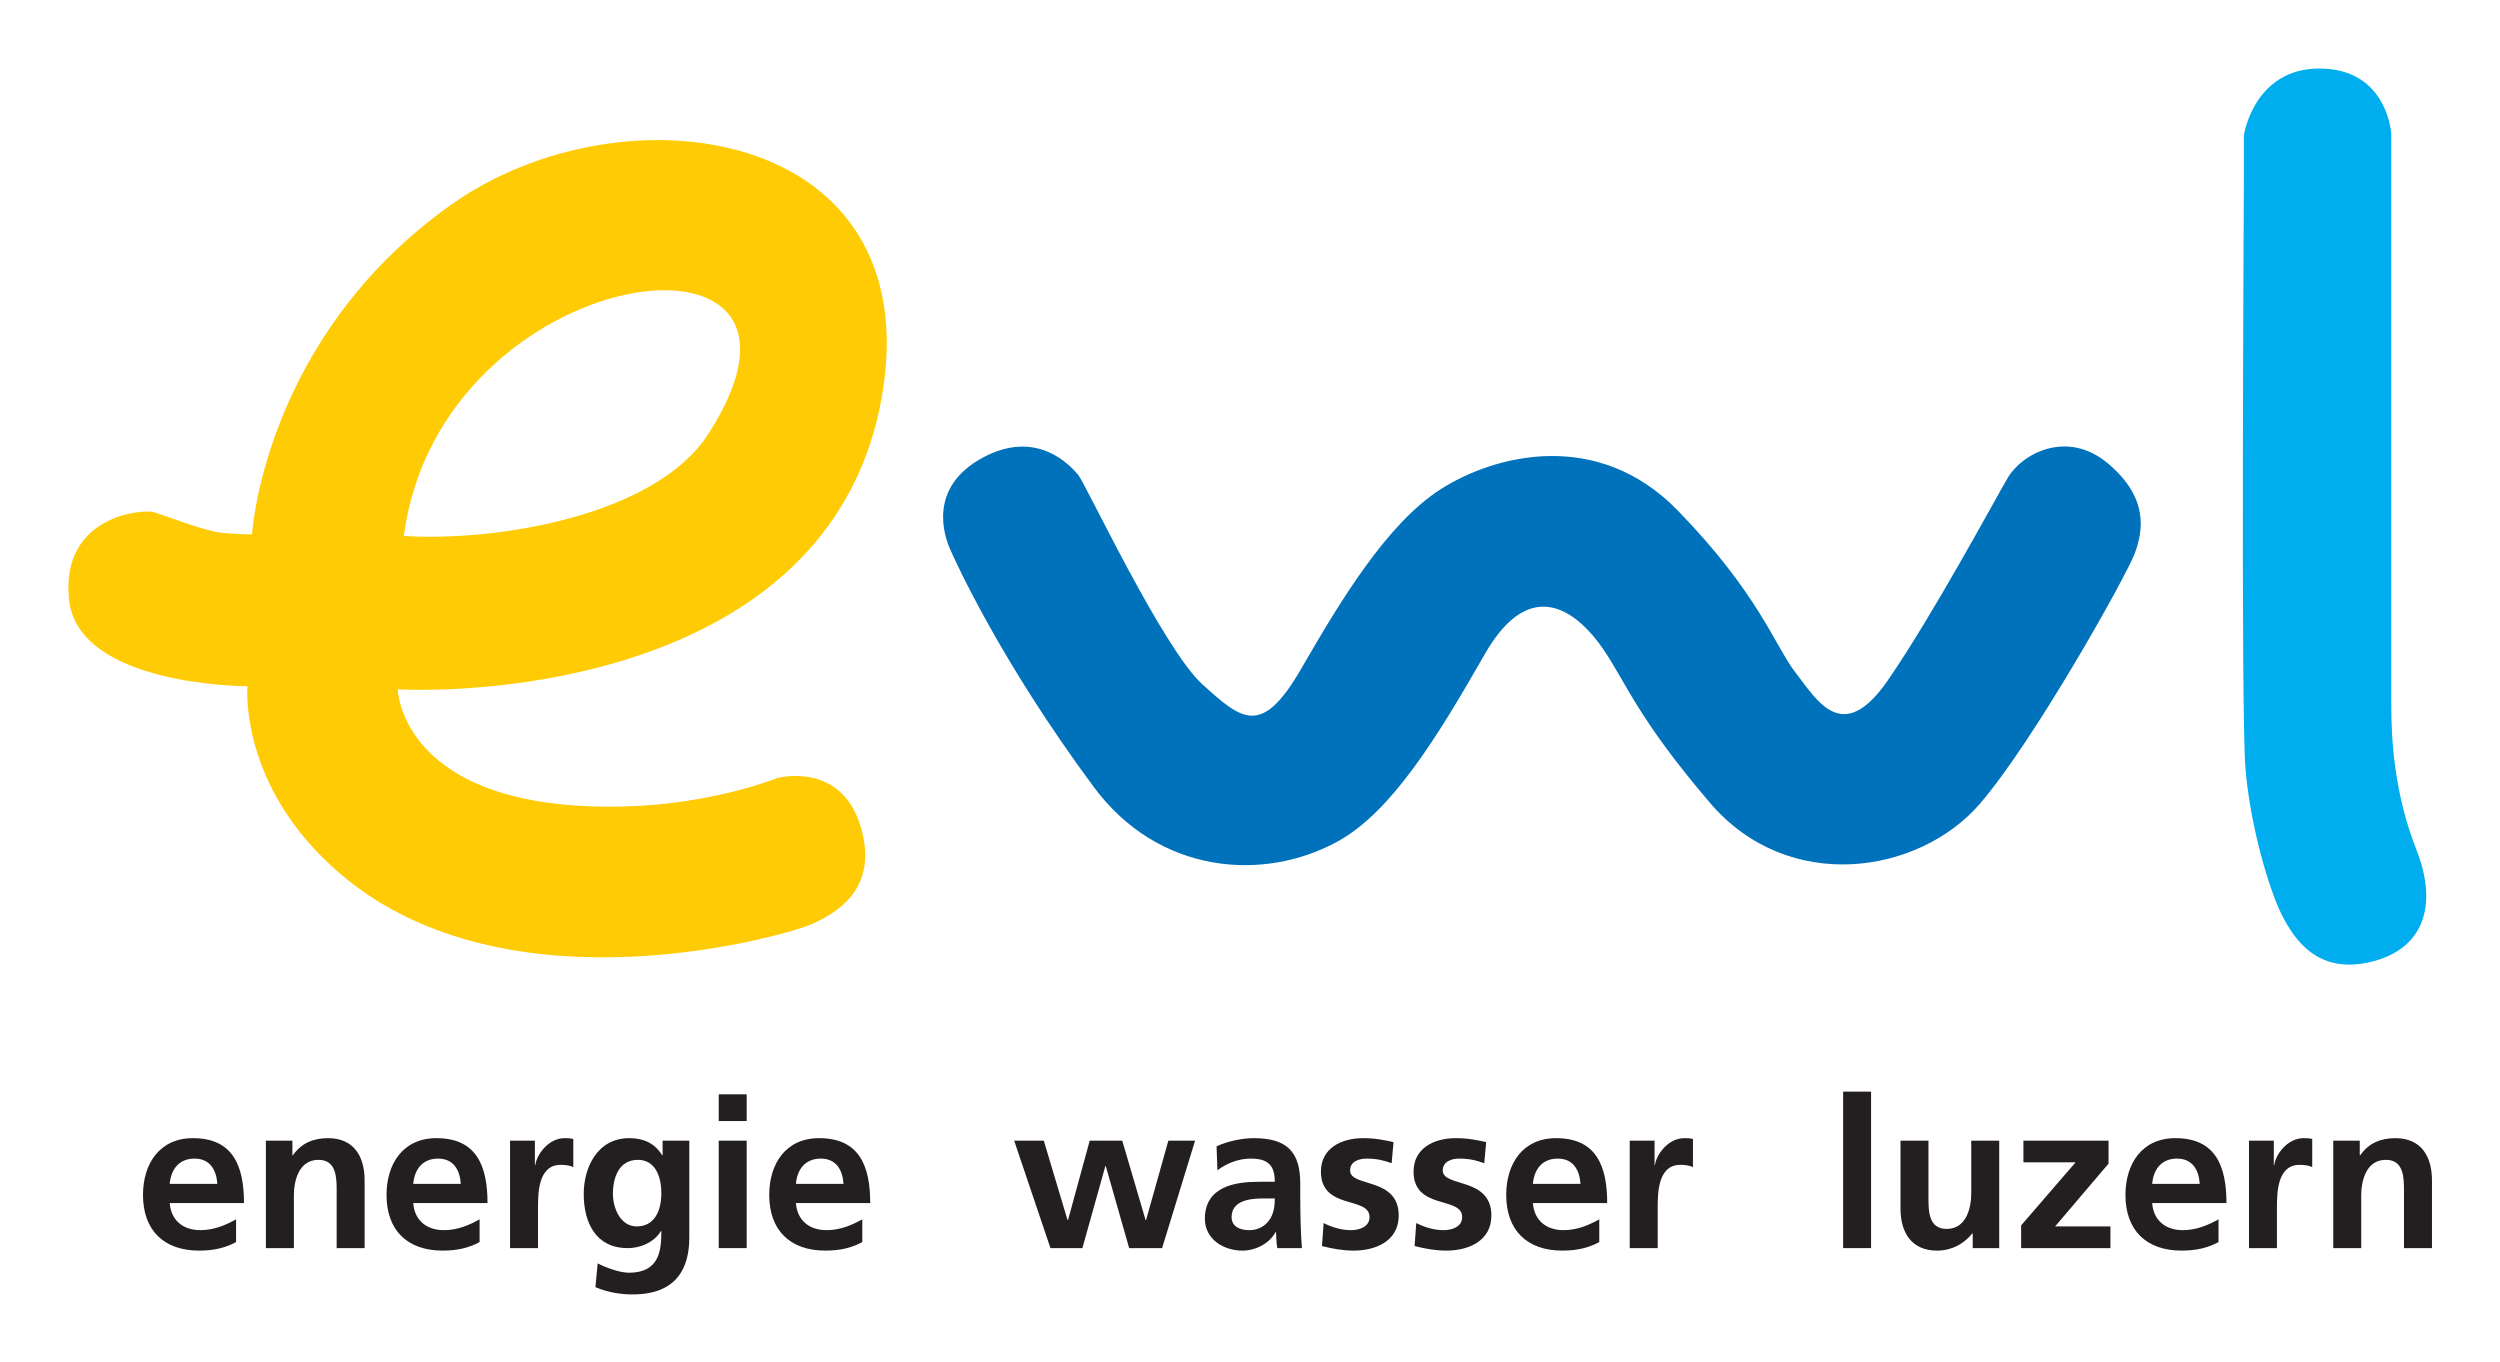 <?xml version="1.0" encoding="UTF-8" standalone="no"?>
<!-- Created with Inkscape (http://www.inkscape.org/) -->
<svg
   xmlns:svg="http://www.w3.org/2000/svg"
   xmlns="http://www.w3.org/2000/svg"
   version="1.0"
   width="366.35"
   height="199.64"
   id="svg2">
  <defs
     id="defs4">
    <clipPath
       id="clipPath2820">
      <path
         d="M 0.06,841.89 L 595.276,841.89 L 595.276,0.06 L 0.06,0.06 L 0.06,841.89 z"
         id="path2822" />
    </clipPath>
    <clipPath
       id="clipPath2736">
      <path
         d="M 470.056,95.749 L 470.056,49.179 L 559.843,49.179 L 559.843,95.749"
         id="path2738" />
    </clipPath>
    <clipPath
       id="clipPath2720">
      <path
         d="M 470.056,95.749 L 470.056,49.179 L 559.843,49.179 L 559.843,95.749"
         id="path2722" />
    </clipPath>
    <clipPath
       id="clipPath2678">
      <path
         d="M 0.06,841.89 L 595.276,841.89 L 595.276,0.06 L 0.06,0.06 L 0.06,841.89 z"
         id="path2680" />
    </clipPath>
    <clipPath
       id="clipPath2662">
      <path
         d="M 247.24,142.35 L 175.744,142.35 L 175.744,110.814 L 247.24,110.814 L 247.24,142.35 z"
         id="path2664" />
    </clipPath>
    <clipPath
       id="clipPath2656">
      <path
         d="M 175.981,110.947 C 326.988,119.109 364.584,328.993 598.911,328.993 C 600.207,328.993 601.502,328.986 602.81,328.973 L 602.586,208.902 C 584.002,211.165 566.362,212.192 549.537,212.192 C 466.047,212.192 402.726,186.88 344.952,161.562 C 287.917,136.575 236.287,111.589 175.981,110.947"
         id="path2658" />
    </clipPath>
    <clipPath
       id="clipPath2650">
      <path
         d="M 175.701,110.781 L 247.293,110.781 L 247.293,132.663 L 175.701,132.663 L 175.701,110.781 z"
         id="path2652" />
    </clipPath>
    <clipPath
       id="clipPath2638">
      <path
         d="M 282.88,173.454 L 246.808,173.454 L 246.808,110.814 L 282.88,110.814 L 282.88,173.454 z"
         id="path2640" />
    </clipPath>
    <clipPath
       id="clipPath2632">
      <path
         d="M 175.981,110.947 C 326.988,119.109 364.584,328.993 598.911,328.993 C 600.207,328.993 601.502,328.986 602.81,328.973 L 602.586,208.902 C 584.002,211.165 566.362,212.192 549.537,212.192 C 466.047,212.192 402.726,186.88 344.952,161.562 C 287.917,136.575 236.287,111.589 175.981,110.947"
         id="path2634" />
    </clipPath>
    <clipPath
       id="clipPath2626">
      <path
         d="M 246.801,121.81 L 282.933,121.81 L 282.933,156.842 L 246.801,156.842 L 246.801,121.81 z"
         id="path2628" />
    </clipPath>
    <clipPath
       id="clipPath2614">
      <path
         d="M 496.288,204.558 L 424.792,204.558 L 424.792,173.022 L 496.288,173.022 L 496.288,204.558 z"
         id="path2616" />
    </clipPath>
    <clipPath
       id="clipPath2608">
      <path
         d="M 175.981,110.947 C 326.988,119.109 364.584,328.993 598.911,328.993 C 600.207,328.993 601.502,328.986 602.81,328.973 L 602.586,208.902 C 584.002,211.165 566.362,212.192 549.537,212.192 C 466.047,212.192 402.726,186.88 344.952,161.562 C 287.917,136.575 236.287,111.589 175.981,110.947"
         id="path2610" />
    </clipPath>
    <clipPath
       id="clipPath2602">
      <path
         d="M 424.761,192.031 L 472.129,192.031 L 472.129,204.573 L 424.761,204.573 L 424.761,192.031 z"
         id="path2604" />
    </clipPath>
    <clipPath
       id="clipPath2590">
      <path
         d="M 318.52,204.558 L 282.448,204.558 L 282.448,110.814 L 318.52,110.814 L 318.52,204.558 z"
         id="path2592" />
    </clipPath>
    <clipPath
       id="clipPath2584">
      <path
         d="M 175.981,110.947 C 326.988,119.109 364.584,328.993 598.911,328.993 C 600.207,328.993 601.502,328.986 602.81,328.973 L 602.586,208.902 C 584.002,211.165 566.362,212.192 549.537,212.192 C 466.047,212.192 402.726,186.88 344.952,161.562 C 287.917,136.575 236.287,111.589 175.981,110.947"
         id="path2586" />
    </clipPath>
    <clipPath
       id="clipPath2578">
      <path
         d="M 282.441,134.121 L 318.573,134.121 L 318.573,187.933 L 282.441,187.933 L 282.441,134.121 z"
         id="path2580" />
    </clipPath>
    <clipPath
       id="clipPath2566">
      <path
         d="M 353.944,235.878 L 318.088,235.878 L 318.088,141.918 L 353.944,141.918 L 353.944,235.878 z"
         id="path2568" />
    </clipPath>
    <clipPath
       id="clipPath2560">
      <path
         d="M 175.981,110.947 C 326.988,119.109 364.584,328.993 598.911,328.993 C 600.207,328.993 601.502,328.986 602.81,328.973 L 602.586,208.902 C 584.002,211.165 566.362,212.192 549.537,212.192 C 466.047,212.192 402.726,186.88 344.952,161.562 C 287.917,136.575 236.287,111.589 175.981,110.947"
         id="path2562" />
    </clipPath>
    <clipPath
       id="clipPath2554">
      <path
         d="M 318.081,149.211 L 353.973,149.211 L 353.973,221.41 L 318.081,221.41 L 318.081,149.211 z"
         id="path2556" />
    </clipPath>
    <clipPath
       id="clipPath2542">
      <path
         d="M 389.584,266.982 L 353.512,266.982 L 353.512,141.918 L 389.584,141.918 L 389.584,266.982 z"
         id="path2544" />
    </clipPath>
    <clipPath
       id="clipPath2536">
      <path
         d="M 175.981,110.947 C 326.988,119.109 364.584,328.993 598.911,328.993 C 600.207,328.993 601.502,328.986 602.81,328.973 L 602.586,208.902 C 584.002,211.165 566.362,212.192 549.537,212.192 C 466.047,212.192 402.726,186.88 344.952,161.562 C 287.917,136.575 236.287,111.589 175.981,110.947"
         id="path2538" />
    </clipPath>
    <clipPath
       id="clipPath2530">
      <path
         d="M 353.481,164.561 L 389.613,164.561 L 389.613,252.981 L 353.481,252.981 L 353.481,164.561 z"
         id="path2532" />
    </clipPath>
    <clipPath
       id="clipPath2518">
      <path
         d="M 425.224,298.086 L 389.152,298.086 L 389.152,173.022 L 425.224,173.022 L 425.224,298.086 z"
         id="path2520" />
    </clipPath>
    <clipPath
       id="clipPath2512">
      <path
         d="M 175.981,110.947 C 326.988,119.109 364.584,328.993 598.911,328.993 C 600.207,328.993 601.502,328.986 602.81,328.973 L 602.586,208.902 C 584.002,211.165 566.362,212.192 549.537,212.192 C 466.047,212.192 402.726,186.88 344.952,161.562 C 287.917,136.575 236.287,111.589 175.981,110.947"
         id="path2514" />
    </clipPath>
    <clipPath
       id="clipPath2506">
      <path
         d="M 389.121,179.268 L 425.253,179.268 L 425.253,279.314 L 389.121,279.314 L 389.121,179.268 z"
         id="path2508" />
    </clipPath>
    <clipPath
       id="clipPath2494">
      <path
         d="M 424.792,329.19 L 595.276,329.19 L 595.276,204.126 L 424.792,204.126 L 424.792,329.19 z"
         id="path2496" />
    </clipPath>
    <clipPath
       id="clipPath2488">
      <path
         d="M 175.981,110.947 C 326.988,119.109 364.584,328.993 598.911,328.993 C 600.207,328.993 601.502,328.986 602.81,328.973 L 602.586,208.902 C 584.002,211.165 566.362,212.192 549.537,212.192 C 466.047,212.192 402.726,186.88 344.952,161.562 C 287.917,136.575 236.287,111.589 175.981,110.947"
         id="path2490" />
    </clipPath>
    <clipPath
       id="clipPath2482">
      <path
         d="M 424.761,204.081 L 603.033,204.081 L 603.033,329.253 L 424.761,329.253 L 424.761,204.081 z"
         id="path2484" />
    </clipPath>
    <clipPath
       id="clipPath2466">
      <path
         d="M 0.06,841.89 L 595.276,841.89 L 595.276,0.06 L 0.06,0.06 L 0.06,841.89 z"
         id="path2468" />
    </clipPath>
    <clipPath
       id="clipPath2454">
      <path
         d="M 0.06,841.89 L 595.276,841.89 L 595.276,0.06 L 0.06,0.06 L 0.06,841.89 z"
         id="path2456" />
    </clipPath>
    <clipPath
       id="clipPath2448">
      <path
         d="M 173.602,110.934 C 145.544,110.934 115.571,116.236 82.306,129.259 C 82.157,129.317 81.99,129.383 81.841,129.441 C 81.759,129.474 81.675,129.506 81.594,129.539 C 81.504,129.574 81.413,129.61 81.324,129.645 C 81.152,129.713 80.988,129.778 80.816,129.846 C 54.426,140.331 25.953,155.666 -5.291,177.058 C -5.572,177.25 -5.862,177.449 -6.143,177.642 C -6.758,178.065 -7.384,178.496 -8.001,178.923 L -8.505,851.394 L 603.783,851.394 L 602.81,328.973 C 601.502,328.986 600.207,328.993 598.911,328.993 C 364.584,328.993 326.988,119.109 175.981,110.947 C 175.186,110.938 174.399,110.934 173.602,110.934"
         id="path2450" />
    </clipPath>
    <clipPath
       id="clipPath2442">
      <path
         d="M -8.505,851.394 L -8.001,178.923 C 151.398,68.574 238.824,115.068 344.952,161.562 C 414.369,191.982 491.787,222.393 602.586,208.902 L 603.783,851.394 L -8.505,851.394"
         id="path2444" />
    </clipPath>
    <clipPath
       id="clipPath2436">
      <path
         d="M 603.78,850.394 L -8.504,850.394 L -8.504,-8.504 L 603.78,-8.504 L 603.78,850.394 z"
         id="path2438" />
    </clipPath>
    <clipPath
       id="clipPath2430">
      <path
         d="M -8.559,110.781 L 603.873,110.781 L 603.873,851.493 L -8.559,851.493 L -8.559,110.781 z"
         id="path2432" />
    </clipPath>
    <clipPath
       id="clipPath2418">
      <path
         d="M 0.06,841.89 L 595.276,841.89 L 595.276,0.06 L 0.06,0.06 L 0.06,841.89 z"
         id="path2420" />
    </clipPath>
  </defs>
  <g
     transform="translate(-1.026,1.03)"
     id="layer1">
    <g
       transform="matrix(3.086,0,0,3.086,-1734.034,-2888.416)"
       id="g3496">
      <g
         transform="matrix(1.25,0,0,-1.25,595.856,956.266)"
         id="g2724">
        <path
           d="M 0,0 C -2.026,-3.123 -8.095,-4.081 -11.554,-3.86 C -10.179,6.699 5.668,8.739 0,0 z M 6.605,1.436 C 8.398,11.713 -3.238,13.353 -9.761,8.722 C -16.89,3.661 -17.321,-3.801 -17.321,-3.801 C -17.321,-3.801 -17.787,-3.801 -18.45,-3.742 C -19.114,-3.683 -20.652,-3.072 -21.06,-2.954 C -21.468,-2.836 -24.588,-3.072 -24.275,-6.262 C -23.949,-9.574 -17.495,-9.569 -17.495,-9.569 C -17.495,-9.569 -17.845,-13.371 -13.989,-16.678 C -7.56,-22.193 3.215,-18.962 3.995,-18.586 C 4.775,-18.21 6.546,-17.326 5.788,-14.866 C 5.03,-12.406 2.632,-13.054 2.632,-13.054 C 2.632,-13.054 0.186,-14.056 -3.215,-14.137 C -11.671,-14.336 -11.788,-9.687 -11.788,-9.687 C -7.676,-9.864 4.8,-8.904 6.605,1.436"
           id="path2726"
           style="fill:#ffcb04;fill-opacity:1;fill-rule:evenodd;stroke:none" />
      </g>
      <path
         d="M 607.347,961.71 C 607.081,961.103 606.275,958.801 608.888,957.38 C 611.499,955.958 613.099,957.791 613.439,958.195 C 613.779,958.598 617.464,966.451 619.336,968.141 C 621.209,969.831 622.141,970.653 624.021,967.401 C 625.9,964.147 628.106,960.491 630.653,958.868 C 633.197,957.245 638.089,955.958 641.908,959.885 C 645.726,963.811 646.529,966.315 647.466,967.536 C 648.548,968.943 649.737,971.051 651.884,967.94 C 654.03,964.828 656.901,959.481 657.575,958.33 C 658.249,957.177 660.395,956.018 662.334,957.648 C 664.273,959.278 664.006,960.842 663.606,961.918 C 663.206,962.996 658.795,970.872 656.236,973.825 C 653.356,977.146 647.166,978.136 643.429,973.757 C 639.961,969.697 639.429,968.006 638.356,966.451 C 637.283,964.896 635.01,962.727 632.731,966.721 C 630.452,970.713 628.293,974.197 625.768,975.59 C 622.215,977.55 617.23,977.135 614.179,973.017 C 609.76,967.057 607.614,962.316 607.347,961.71"
         id="path2730"
         style="fill:#0072bc;fill-opacity:1;fill-rule:nonzero;stroke:none" />
      <g
         transform="matrix(1.25,0,0,-1.25,668.788,942.06)"
         id="g2740">
        <path
           d="M 0,0 C 0,0 0.376,2.532 2.867,2.532 C 5.358,2.532 5.599,0.244 5.599,0 C 5.599,-0.243 5.599,-20.331 5.599,-21.658 C 5.599,-22.984 5.72,-25.028 6.55,-27.133 C 7.381,-29.238 6.852,-30.916 4.829,-31.404 C 2.807,-31.891 1.916,-30.565 1.434,-29.604 C 0.951,-28.643 0.241,-26.233 0.06,-24.067 C -0.121,-21.901 0,-2.47 0,-1.509 C 0,-0.548 0,0 0,0"
           id="path2742"
           style="fill:#00aeef;fill-opacity:1;fill-rule:nonzero;stroke:none" />
      </g>
      <path
         d="M 610.394,989.805 L 611.801,989.805 L 612.93,993.58 L 612.95,993.58 L 613.981,989.805 L 615.526,989.805 L 616.636,993.58 L 616.656,993.58 L 617.716,989.805 L 618.985,989.805 L 617.419,994.907 L 615.854,994.907 L 614.744,991.013 L 614.724,991.013 L 613.634,994.907 L 612.117,994.907 L 610.394,989.805"
         id="path2746"
         style="fill:#231f20;fill-opacity:1;fill-rule:nonzero;stroke:none" />
      <path
         d="M 621.561,994.055 C 621.967,994.055 622.284,993.877 622.492,993.6 C 622.71,993.312 622.77,992.946 622.77,992.55 L 622.195,992.55 C 621.6,992.55 620.719,992.648 620.719,993.431 C 620.719,993.867 621.085,994.055 621.561,994.055 z M 620.005,990.072 C 620.52,989.833 621.214,989.686 621.779,989.686 C 623.335,989.686 623.979,990.33 623.979,991.836 L 623.979,992.49 C 623.979,993.005 623.989,993.392 623.999,993.768 C 624.009,994.155 624.028,994.511 624.058,994.907 L 622.889,994.907 C 622.839,994.64 622.839,994.303 622.829,994.145 L 622.809,994.145 C 622.503,994.71 621.839,995.026 621.234,995.026 C 620.332,995.026 619.45,994.482 619.45,993.51 C 619.45,992.747 619.816,992.302 620.322,992.053 C 620.827,991.806 621.481,991.757 622.036,991.757 L 622.77,991.757 C 622.77,990.933 622.403,990.657 621.62,990.657 C 621.055,990.657 620.491,990.875 620.045,991.212 L 620.005,990.072"
         id="path2750"
         style="fill:#231f20;fill-opacity:1;fill-rule:nonzero;stroke:none" />
      <path
         d="M 628.319,990.875 C 627.913,990.736 627.615,990.657 627.13,990.657 C 626.773,990.657 626.346,990.786 626.346,991.221 C 626.346,992.033 628.655,991.518 628.655,993.362 C 628.655,994.551 627.595,995.026 626.515,995.026 C 626.01,995.026 625.495,994.937 625.009,994.808 L 625.089,993.718 C 625.505,993.926 625.94,994.055 626.396,994.055 C 626.732,994.055 627.269,993.926 627.269,993.431 C 627.269,992.43 624.96,993.113 624.96,991.271 C 624.96,990.171 625.921,989.686 626.961,989.686 C 627.585,989.686 627.991,989.785 628.408,989.873 L 628.319,990.875"
         id="path2754"
         style="fill:#231f20;fill-opacity:1;fill-rule:nonzero;stroke:none" />
      <path
         d="M 632.717,990.875 C 632.311,990.736 632.014,990.657 631.529,990.657 C 631.173,990.657 630.746,990.786 630.746,991.221 C 630.746,992.033 633.055,991.518 633.055,993.362 C 633.055,994.551 631.995,995.026 630.915,995.026 C 630.409,995.026 629.894,994.937 629.409,994.808 L 629.487,993.718 C 629.904,993.926 630.34,994.055 630.795,994.055 C 631.133,994.055 631.668,993.926 631.668,993.431 C 631.668,992.43 629.359,993.113 629.359,991.271 C 629.359,990.171 630.32,989.686 631.36,989.686 C 631.985,989.686 632.391,989.785 632.808,989.873 L 632.717,990.875"
         id="path2758"
         style="fill:#231f20;fill-opacity:1;fill-rule:nonzero;stroke:none" />
      <path
         d="M 637.286,991.856 C 637.246,991.212 636.949,990.657 636.205,990.657 C 635.462,990.657 635.086,991.172 635.026,991.856 L 637.286,991.856 z M 638.178,994.62 C 637.691,994.887 637.138,995.026 636.424,995.026 C 634.739,995.026 633.759,994.055 633.759,992.381 C 633.759,990.905 634.541,989.686 636.126,989.686 C 638.019,989.686 638.554,990.983 638.554,992.767 L 635.026,992.767 C 635.086,993.59 635.66,994.055 636.482,994.055 C 637.128,994.055 637.683,993.817 638.178,993.54 L 638.178,994.62"
         id="path2762"
         style="fill:#231f20;fill-opacity:1;fill-rule:nonzero;stroke:none" />
      <path
         d="M 639.624,989.805 L 640.804,989.805 L 640.804,990.963 L 640.822,990.963 C 640.883,990.488 641.428,989.686 642.22,989.686 C 642.349,989.686 642.487,989.686 642.626,989.726 L 642.626,991.063 C 642.508,990.993 642.27,990.953 642.033,990.953 C 640.952,990.953 640.952,992.302 640.952,993.035 L 640.952,994.907 L 639.624,994.907 L 639.624,989.805"
         id="path2766"
         style="fill:#231f20;fill-opacity:1;fill-rule:nonzero;stroke:none" />
      <path
         d="M 572.555,991.856 C 572.515,991.212 572.217,990.657 571.474,990.657 C 570.731,990.657 570.355,991.172 570.295,991.856 L 572.555,991.856 z M 573.446,994.62 C 572.96,994.887 572.406,995.026 571.692,995.026 C 570.008,995.026 569.026,994.055 569.026,992.381 C 569.026,990.905 569.81,989.686 571.395,989.686 C 573.288,989.686 573.822,990.983 573.822,992.767 L 570.295,992.767 C 570.355,993.59 570.929,994.055 571.751,994.055 C 572.396,994.055 572.951,993.817 573.446,993.54 L 573.446,994.62"
         id="path2770"
         style="fill:#231f20;fill-opacity:1;fill-rule:nonzero;stroke:none" />
      <path
         d="M 574.862,989.805 L 576.121,989.805 L 576.121,990.498 L 576.141,990.498 C 576.558,989.913 577.122,989.686 577.816,989.686 C 579.025,989.686 579.55,990.537 579.55,991.687 L 579.55,994.907 L 578.222,994.907 L 578.222,992.182 C 578.222,991.558 578.212,990.716 577.36,990.716 C 576.399,990.716 576.191,991.757 576.191,992.41 L 576.191,994.907 L 574.862,994.907 L 574.862,989.805"
         id="path2774"
         style="fill:#231f20;fill-opacity:1;fill-rule:nonzero;stroke:none" />
      <path
         d="M 584.117,991.856 C 584.077,991.212 583.781,990.657 583.038,990.657 C 582.295,990.657 581.918,991.172 581.859,991.856 L 584.117,991.856 z M 585.01,994.62 C 584.524,994.887 583.969,995.026 583.256,995.026 C 581.571,995.026 580.59,994.055 580.59,992.381 C 580.59,990.905 581.372,989.686 582.959,989.686 C 584.851,989.686 585.386,990.983 585.386,992.767 L 581.859,992.767 C 581.918,993.59 582.492,994.055 583.315,994.055 C 583.959,994.055 584.514,993.817 585.01,993.54 L 585.01,994.62"
         id="path2778"
         style="fill:#231f20;fill-opacity:1;fill-rule:nonzero;stroke:none" />
      <path
         d="M 586.456,989.805 L 587.635,989.805 L 587.635,990.963 L 587.655,990.963 C 587.715,990.488 588.26,989.686 589.053,989.686 C 589.181,989.686 589.32,989.686 589.459,989.726 L 589.459,991.063 C 589.34,990.993 589.102,990.953 588.864,990.953 C 587.784,990.953 587.784,992.302 587.784,993.035 L 587.784,994.907 L 586.456,994.907 L 586.456,989.805"
         id="path2782"
         style="fill:#231f20;fill-opacity:1;fill-rule:nonzero;stroke:none" />
      <path
         d="M 593.64,992.302 C 593.64,991.43 593.304,990.716 592.53,990.716 C 591.629,990.716 591.341,991.548 591.341,992.331 C 591.341,993.025 591.707,993.877 592.471,993.877 C 593.304,993.877 593.64,993.153 593.64,992.302 z M 594.967,989.805 L 594.967,994.412 C 594.967,995.8 594.413,997.107 592.273,997.107 C 591.747,997.107 591.143,997.028 590.509,996.761 L 590.617,995.631 C 591.024,995.848 591.688,996.076 592.104,996.076 C 593.571,996.076 593.64,994.977 593.64,994.095 L 593.62,994.095 C 593.372,994.531 592.778,994.907 592.035,994.907 C 590.529,994.907 589.954,993.698 589.954,992.331 C 589.954,991.102 590.587,989.686 592.114,989.686 C 592.788,989.686 593.312,989.913 593.68,990.498 L 593.7,990.498 L 593.7,989.805 L 594.967,989.805"
         id="path2786"
         style="fill:#231f20;fill-opacity:1;fill-rule:nonzero;stroke:none" />
      <path
         d="M 596.365,989.805 L 597.692,989.805 L 597.692,994.907 L 596.365,994.907 L 596.365,989.805 z M 596.365,987.605 L 597.692,987.605 L 597.692,988.873 L 596.365,988.873 L 596.365,987.605"
         id="path2788"
         style="fill:#231f20;fill-opacity:1;fill-rule:nonzero;stroke:none" />
      <path
         d="M 602.29,991.856 C 602.25,991.212 601.954,990.657 601.21,990.657 C 600.467,990.657 600.09,991.172 600.031,991.856 L 602.29,991.856 z M 603.183,994.62 C 602.696,994.887 602.141,995.026 601.429,995.026 C 599.744,995.026 598.763,994.055 598.763,992.381 C 598.763,990.905 599.545,989.686 601.131,989.686 C 603.024,989.686 603.559,990.983 603.559,992.767 L 600.031,992.767 C 600.09,993.59 600.665,994.055 601.487,994.055 C 602.131,994.055 602.686,993.817 603.183,993.54 L 603.183,994.62"
         id="path2792"
         style="fill:#231f20;fill-opacity:1;fill-rule:nonzero;stroke:none" />
      <path
         d="M 649.758,994.907 L 651.085,994.907 L 651.085,987.476 L 649.758,987.476 L 649.758,994.907 z"
         id="path2794"
         style="fill:#231f20;fill-opacity:1;fill-rule:nonzero;stroke:none" />
      <path
         d="M 657.17,994.907 L 655.911,994.907 L 655.911,994.213 L 655.891,994.213 C 655.485,994.71 654.91,995.026 654.216,995.026 C 653.008,995.026 652.482,994.175 652.482,993.025 L 652.482,989.805 L 653.81,989.805 L 653.81,992.53 C 653.81,993.153 653.82,993.996 654.673,993.996 C 655.634,993.996 655.841,992.955 655.841,992.302 L 655.841,989.805 L 657.17,989.805 L 657.17,994.907"
         id="path2798"
         style="fill:#231f20;fill-opacity:1;fill-rule:nonzero;stroke:none" />
      <path
         d="M 658.319,989.805 L 662.361,989.805 L 662.361,990.895 L 659.825,993.877 L 662.451,993.877 L 662.451,994.907 L 658.21,994.907 L 658.21,993.827 L 660.796,990.835 L 658.319,990.835 L 658.319,989.805"
         id="path2802"
         style="fill:#231f20;fill-opacity:1;fill-rule:nonzero;stroke:none" />
      <path
         d="M 666.691,991.856 C 666.653,991.212 666.355,990.657 665.611,990.657 C 664.869,990.657 664.492,991.172 664.433,991.856 L 666.691,991.856 z M 667.584,994.62 C 667.097,994.887 666.543,995.026 665.83,995.026 C 664.145,995.026 663.164,994.055 663.164,992.381 C 663.164,990.905 663.947,989.686 665.533,989.686 C 667.425,989.686 667.96,990.983 667.96,992.767 L 664.433,992.767 C 664.492,993.59 665.066,994.055 665.889,994.055 C 666.534,994.055 667.087,993.817 667.584,993.54 L 667.584,994.62"
         id="path2806"
         style="fill:#231f20;fill-opacity:1;fill-rule:nonzero;stroke:none" />
      <path
         d="M 669.03,989.805 L 670.209,989.805 L 670.209,990.963 L 670.229,990.963 C 670.289,990.488 670.834,989.686 671.626,989.686 C 671.755,989.686 671.894,989.686 672.033,989.726 L 672.033,991.063 C 671.914,990.993 671.676,990.953 671.438,990.953 C 670.357,990.953 670.357,992.302 670.357,993.035 L 670.357,994.907 L 669.03,994.907 L 669.03,989.805"
         id="path2810"
         style="fill:#231f20;fill-opacity:1;fill-rule:nonzero;stroke:none" />
      <path
         d="M 673.031,989.805 L 674.29,989.805 L 674.29,990.498 L 674.31,990.498 C 674.726,989.913 675.29,989.686 675.984,989.686 C 677.192,989.686 677.719,990.537 677.719,991.687 L 677.719,994.907 L 676.39,994.907 L 676.39,992.182 C 676.39,991.558 676.38,990.716 675.529,990.716 C 674.567,990.716 674.359,991.757 674.359,992.41 L 674.359,994.907 L 673.031,994.907 L 673.031,989.805"
         id="path2814"
         style="fill:#231f20;fill-opacity:1;fill-rule:nonzero;stroke:none" />
    </g>
  </g>
</svg>
